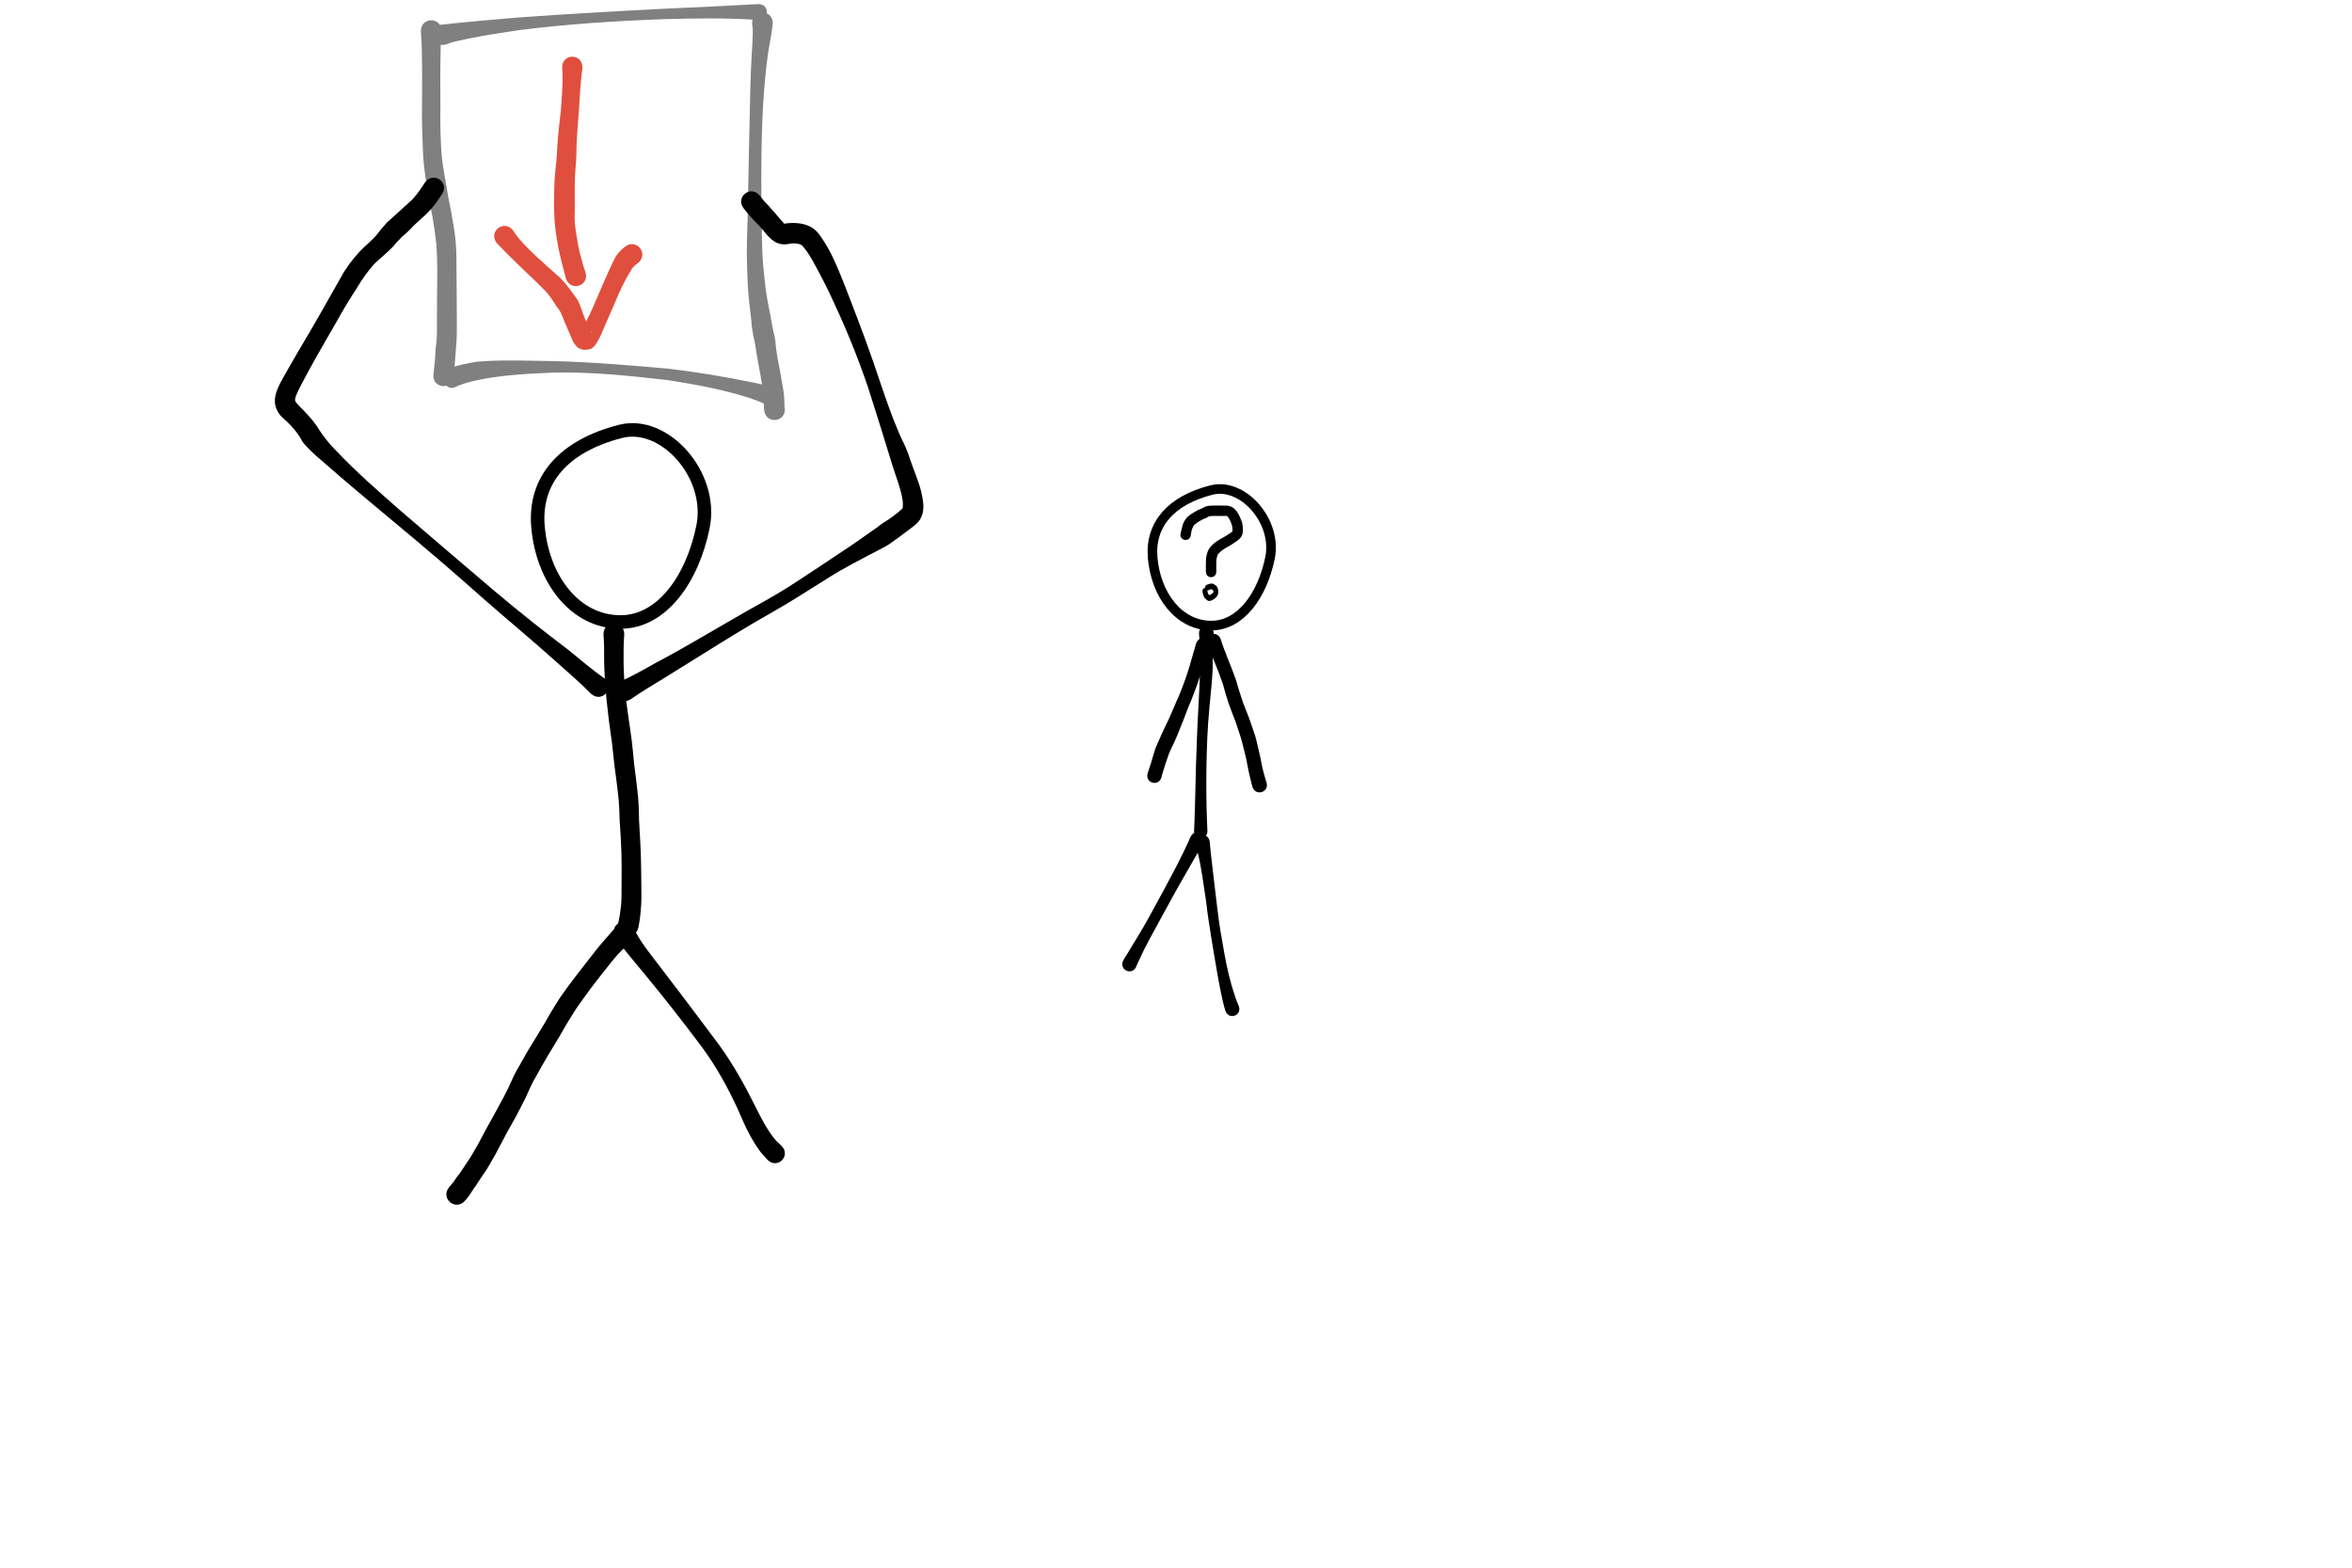 <?xml version="1.0" encoding="UTF-8" standalone="no"?>
<!-- Created with Inkscape (http://www.inkscape.org/) -->

<svg
   xmlns:dc="http://purl.org/dc/elements/1.1/"
   xmlns:cc="http://creativecommons.org/ns#"
   xmlns:rdf="http://www.w3.org/1999/02/22-rdf-syntax-ns#"
   xmlns:svg="http://www.w3.org/2000/svg"
   xmlns="http://www.w3.org/2000/svg"
   xmlns:sodipodi="http://sodipodi.sourceforge.net/DTD/sodipodi-0.dtd"
   xmlns:inkscape="http://www.inkscape.org/namespaces/inkscape"
   width="300"
   height="200"
   id="svg2"
   version="1.1"
   inkscape:version="0.48.0 r9654"
   sodipodi:docname="user-settings.svg"
   inkscape:export-filename="/home/sg/Bilder/Eigene Entwürfe/tweedback/comics/user-settings/user-settings.png"
   inkscape:export-xdpi="90"
   inkscape:export-ydpi="90">
  <defs
     id="defs4">
    <inkscape:path-effect
       effect="skeletal"
       id="path-effect4503"
       is_visible="true"
       pattern="M 0,5 10,10 10,0 z"
       copytype="single_stretched"
       prop_scale="1"
       scale_y_rel="false"
       spacing="0"
       normal_offset="0"
       tang_offset="0"
       prop_units="false"
       vertical_pattern="false"
       fuse_tolerance="0" />
    <inkscape:path-effect
       effect="skeletal"
       id="path-effect4499"
       is_visible="true"
       pattern="M 0,5 10,10 10,0 z"
       copytype="single_stretched"
       prop_scale="1"
       scale_y_rel="false"
       spacing="0"
       normal_offset="0"
       tang_offset="0"
       prop_units="false"
       vertical_pattern="false"
       fuse_tolerance="0" />
    <inkscape:path-effect
       effect="skeletal"
       id="path-effect4457"
       is_visible="true"
       pattern="M 0,5 10,10 10,0 z"
       copytype="single_stretched"
       prop_scale="1"
       scale_y_rel="false"
       spacing="0"
       normal_offset="0"
       tang_offset="0"
       prop_units="false"
       vertical_pattern="false"
       fuse_tolerance="0" />
    <inkscape:path-effect
       effect="skeletal"
       id="path-effect4449"
       is_visible="true"
       pattern="m -127.245,797.303 10,5 0,-10 z"
       copytype="single_stretched"
       prop_scale="1"
       scale_y_rel="false"
       spacing="0"
       normal_offset="0"
       tang_offset="0"
       prop_units="false"
       vertical_pattern="false"
       fuse_tolerance="0" />
    <inkscape:path-effect
       effect="skeletal"
       id="path-effect4445"
       is_visible="true"
       pattern="m -127.245,797.303 10,5 0,-10 z"
       copytype="single_stretched"
       prop_scale="1"
       scale_y_rel="false"
       spacing="0"
       normal_offset="0"
       tang_offset="0"
       prop_units="false"
       vertical_pattern="false"
       fuse_tolerance="0" />
    <inkscape:path-effect
       effect="skeletal"
       id="path-effect4439"
       is_visible="true"
       pattern="m -127.245,797.303 10,5 0,-10 z"
       copytype="single_stretched"
       prop_scale="1"
       scale_y_rel="false"
       spacing="0"
       normal_offset="0"
       tang_offset="0"
       prop_units="false"
       vertical_pattern="false"
       fuse_tolerance="0" />
    <inkscape:path-effect
       effect="skeletal"
       id="path-effect4435"
       is_visible="true"
       pattern="m 92.755,790.803 10,5 0,-10 z"
       copytype="single_stretched"
       prop_scale="1"
       scale_y_rel="false"
       spacing="0"
       normal_offset="0"
       tang_offset="0"
       prop_units="false"
       vertical_pattern="false"
       fuse_tolerance="0" />
    <inkscape:path-effect
       effect="skeletal"
       id="path-effect4431"
       is_visible="true"
       pattern="m 93.255,789.303 10,5 0,-10 z"
       copytype="single_stretched"
       prop_scale="1"
       scale_y_rel="false"
       spacing="0"
       normal_offset="0"
       tang_offset="0"
       prop_units="false"
       vertical_pattern="false"
       fuse_tolerance="0" />
    <inkscape:path-effect
       effect="skeletal"
       id="path-effect4427"
       is_visible="true"
       pattern="m 93.255,789.303 10,5 0,-10 z"
       copytype="single_stretched"
       prop_scale="1"
       scale_y_rel="false"
       spacing="0"
       normal_offset="0"
       tang_offset="0"
       prop_units="false"
       vertical_pattern="false"
       fuse_tolerance="0" />
    <inkscape:path-effect
       effect="skeletal"
       id="path-effect4423"
       is_visible="true"
       pattern="m 93.255,789.303 10,5 0,-10 z"
       copytype="single_stretched"
       prop_scale="1"
       scale_y_rel="false"
       spacing="0"
       normal_offset="0"
       tang_offset="0"
       prop_units="false"
       vertical_pattern="false"
       fuse_tolerance="0" />
    <inkscape:path-effect
       effect="skeletal"
       id="path-effect4417"
       is_visible="true"
       pattern="M 0,5 10,10 10,0 z"
       copytype="single_stretched"
       prop_scale="1"
       scale_y_rel="false"
       spacing="0"
       normal_offset="0"
       tang_offset="0"
       prop_units="false"
       vertical_pattern="false"
       fuse_tolerance="0" />
    <inkscape:path-effect
       effect="skeletal"
       id="path-effect4413"
       is_visible="true"
       pattern="M 0,5 10,10 10,0 z"
       copytype="single_stretched"
       prop_scale="1"
       scale_y_rel="false"
       spacing="0"
       normal_offset="0"
       tang_offset="0"
       prop_units="false"
       vertical_pattern="false"
       fuse_tolerance="0" />
    <inkscape:path-effect
       effect="skeletal"
       id="path-effect4409"
       is_visible="true"
       pattern="M 0,5 10,10 10,0 z"
       copytype="single_stretched"
       prop_scale="1"
       scale_y_rel="false"
       spacing="0"
       normal_offset="0"
       tang_offset="0"
       prop_units="false"
       vertical_pattern="false"
       fuse_tolerance="0" />
    <inkscape:path-effect
       effect="skeletal"
       id="path-effect4405"
       is_visible="true"
       pattern="M 0,5 10,10 10,0 z"
       copytype="single_stretched"
       prop_scale="1"
       scale_y_rel="false"
       spacing="0"
       normal_offset="0"
       tang_offset="0"
       prop_units="false"
       vertical_pattern="false"
       fuse_tolerance="0" />
    <inkscape:path-effect
       effect="skeletal"
       id="path-effect4401"
       is_visible="true"
       pattern="M 0,5 10,10 10,0 z"
       copytype="single_stretched"
       prop_scale="1"
       scale_y_rel="false"
       spacing="0"
       normal_offset="0"
       tang_offset="0"
       prop_units="false"
       vertical_pattern="false"
       fuse_tolerance="0" />
    <inkscape:path-effect
       effect="skeletal"
       id="path-effect4397"
       is_visible="true"
       pattern="M 0,5 10,10 10,0 z"
       copytype="single_stretched"
       prop_scale="1"
       scale_y_rel="false"
       spacing="0"
       normal_offset="0"
       tang_offset="0"
       prop_units="false"
       vertical_pattern="false"
       fuse_tolerance="0" />
    <inkscape:path-effect
       effect="skeletal"
       id="path-effect4393"
       is_visible="true"
       pattern="M 0,5 10,10 10,0 z"
       copytype="single_stretched"
       prop_scale="1"
       scale_y_rel="false"
       spacing="0"
       normal_offset="0"
       tang_offset="0"
       prop_units="false"
       vertical_pattern="false"
       fuse_tolerance="0" />
    <inkscape:path-effect
       effect="skeletal"
       id="path-effect4387"
       is_visible="true"
       pattern="M 0,5 10,10 10,0 z"
       copytype="single_stretched"
       prop_scale="1"
       scale_y_rel="false"
       spacing="0"
       normal_offset="0"
       tang_offset="0"
       prop_units="false"
       vertical_pattern="false"
       fuse_tolerance="0" />
    <marker
       inkscape:stockid="DotL"
       orient="auto"
       refY="0"
       refX="0"
       id="DotL"
       style="overflow:visible">
      <path
         id="path3820"
         d="m -2.5,-1 c 0,2.76 -2.24,5 -5,5 -2.76,0 -5,-2.24 -5,-5 0,-2.76 2.24,-5 5,-5 2.76,0 5,2.24 5,5 z"
         style="fill-rule:evenodd;stroke:#000000;stroke-width:1pt;marker-start:none;marker-end:none"
         transform="matrix(0.8,0,0,0.8,5.92,0.8)"
         inkscape:connector-curvature="0" />
    </marker>
  </defs>
  <sodipodi:namedview
     id="base"
     pagecolor="#ffffff"
     bordercolor="#666666"
     borderopacity="1.0"
     inkscape:pageopacity="0.0"
     inkscape:pageshadow="2"
     inkscape:zoom="2.8284271"
     inkscape:cx="184.68133"
     inkscape:cy="139.15612"
     inkscape:document-units="px"
     inkscape:current-layer="layer1"
     showgrid="false"
     inkscape:window-width="1680"
     inkscape:window-height="973"
     inkscape:window-x="0"
     inkscape:window-y="24"
     inkscape:window-maximized="1" />
  <g
     inkscape:label="Ebene 1"
     inkscape:groupmode="layer"
     id="layer1"
     transform="translate(0,-852.362)">
    <path
       style="fill:none;stroke:#000000;stroke-width:1.726;stroke-linecap:round;stroke-linejoin:round;stroke-miterlimit:4;stroke-opacity:1"
       d="m 89.672,919.556 c -1.361,6.715 -5.268,12.158 -10.526,12.158 -5.814,0 -9.946,-5.468 -10.526,-12.158 -0.522,-6.019 3.33,-10.314 10.526,-12.158 5.632,-1.443 11.86,5.577 10.526,12.158 z"
       id="path4419"
       inkscape:connector-curvature="0"
       sodipodi:nodetypes="sssss"
       inkscape:export-filename="/home/sg/Bilder/Eigene Entwürfe/tweedback/comics/user-settings/user-settings.png"
       inkscape:export-xdpi="90"
       inkscape:export-ydpi="90" />
    <path
       style="fill:#000000;fill-opacity:1;stroke:none"
       id="path3816"
       d="m 79.624,933.293 c -0.095,1.096 -0.089,2.199 -0.086,3.299 7.1e-4,1.295 0.084,2.591 0.194,3.88 0.096,1.176 0.286,2.34 0.442,3.509 0.151,0.939 0.265,1.883 0.402,2.825 0.123,1.031 0.213,2.066 0.318,3.1 0.165,1.109 0.268,2.225 0.407,3.337 0.162,1.256 0.194,2.524 0.211,3.788 0.079,1.357 0.16,2.713 0.215,4.072 0.043,1.22 0.057,2.441 0.069,3.662 -0.008,1.018 0.047,2.036 -0.014,3.052 -0.063,0.766 -0.108,1.53 -0.252,2.285 -0.064,0.341 -0.035,0.176 -0.086,0.495 -0.316,1.832 -2.906,1.385 -2.591,-0.446 l 0,0 c 0.07,-0.387 0.033,-0.196 0.111,-0.572 0.141,-0.635 0.199,-1.283 0.273,-1.929 0.071,-0.957 0.024,-1.92 0.047,-2.879 0.006,-1.194 0.011,-2.389 -0.019,-3.583 -0.039,-1.371 -0.131,-2.739 -0.224,-4.107 -0.032,-1.178 -0.07,-2.358 -0.22,-3.528 -0.141,-1.131 -0.26,-2.264 -0.43,-3.392 -0.102,-0.996 -0.219,-1.989 -0.329,-2.984 -0.145,-0.969 -0.255,-1.942 -0.401,-2.911 -0.11,-1.194 -0.299,-2.379 -0.377,-3.576 -0.124,-1.361 -0.206,-2.73 -0.226,-4.097 0.003,-1.1 0.008,-2.203 -0.086,-3.299 0,-1.875 2.652,-1.875 2.652,0 z"
       inkscape:connector-curvature="0"
       inkscape:export-filename="/home/sg/Bilder/Eigene Entwürfe/tweedback/comics/user-settings/user-settings.png"
       inkscape:export-xdpi="90"
       inkscape:export-ydpi="90" />
    <path
       style="fill:#000000;fill-opacity:1;stroke:none"
       id="path3821"
       d="m 80.82,970.75 c 0.848,1.803 2.168,3.356 3.362,4.939 2.265,2.952 4.513,5.917 6.735,8.903 2.087,2.678 3.77,5.614 5.281,8.644 0.806,1.606 1.599,3.229 2.756,4.616 0.493,0.476 0.247,0.242 0.737,0.701 1.25,1.273 -0.55,3.04 -1.8,1.767 l 0,0 c -0.535,-0.588 -0.25,-0.27 -0.854,-0.958 -1.202,-1.596 -2.023,-3.358 -2.795,-5.196 -1.337,-2.963 -2.911,-5.815 -4.861,-8.425 -2.224,-2.963 -4.503,-5.884 -6.859,-8.744 -1.373,-1.673 -2.791,-3.316 -4.077,-5.058 -0.84,-1.68 1.536,-2.867 2.375,-1.188 z"
       inkscape:connector-curvature="0"
       inkscape:export-filename="/home/sg/Bilder/Eigene Entwürfe/tweedback/comics/user-settings/user-settings.png"
       inkscape:export-xdpi="90"
       inkscape:export-ydpi="90" />
    <path
       style="fill:#000000;fill-opacity:1;stroke:none"
       id="path3034"
       d="m 80.003,120.612 c -0.806,0.648 -1.473,1.443 -2.118,2.246 -0.814,0.996 -1.592,2.02 -2.381,3.035 -0.676,0.925 -1.367,1.841 -2.011,2.789 -0.597,0.959 -1.216,1.905 -1.761,2.895 -0.557,1.02 -1.206,1.985 -1.789,2.99 -0.539,0.898 -1.044,1.815 -1.553,2.731 -0.525,0.836 -0.892,1.753 -1.303,2.646 -0.428,0.857 -0.858,1.714 -1.309,2.559 -0.433,0.808 -0.919,1.586 -1.337,2.401 -0.389,0.744 -0.779,1.486 -1.173,2.227 -0.424,0.712 -0.8,1.451 -1.248,2.149 -0.452,0.654 -0.897,1.31 -1.322,1.981 -0.354,0.459 -0.632,0.967 -0.981,1.429 -0.104,0.164 -0.245,0.298 -0.364,0.45 -1.202,1.454 -3.259,-0.246 -2.057,-1.7 l 0,0 c 0.127,-0.15 0.238,-0.257 0.352,-0.418 0.35,-0.332 0.522,-0.834 0.882,-1.162 0.44,-0.665 0.892,-1.322 1.327,-1.991 0.415,-0.621 0.747,-1.29 1.137,-1.925 0.387,-0.754 0.809,-1.488 1.199,-2.24 0.446,-0.808 0.908,-1.606 1.336,-2.424 0.442,-0.794 0.872,-1.595 1.271,-2.411 0.455,-0.944 0.828,-1.929 1.396,-2.815 0.53,-0.915 1.014,-1.857 1.589,-2.745 0.576,-0.984 1.205,-1.935 1.775,-2.922 0.58,-1.063 1.216,-2.092 1.87,-3.112 0.676,-0.988 1.397,-1.944 2.128,-2.893 0.794,-1.024 1.589,-2.046 2.386,-3.067 0.697,-0.885 1.447,-1.725 2.192,-2.569 1.318,-1.318 3.182,0.546 1.864,1.864 z"
       inkscape:connector-curvature="0"
       transform="translate(0,852.362)"
       inkscape:export-filename="/home/sg/Bilder/Eigene Entwürfe/tweedback/comics/user-settings/user-settings.png"
       inkscape:export-xdpi="90"
       inkscape:export-ydpi="90" />
    <path
       style="fill:#808080;fill-opacity:1;stroke:none"
       id="path3044"
       d="m 56.321,3.989 c -0.123,1.38 -0.129,2.768 -0.149,4.153 -0.033,1.856 0.002,3.712 0.004,5.567 -0.045,1.815 0.014,3.626 0.107,5.438 0.087,1.43 0.339,2.837 0.598,4.243 0.19,1.228 0.41,2.447 0.672,3.661 0.205,1.23 0.439,2.457 0.565,3.698 0.112,1.281 0.106,2.569 0.11,3.854 0.009,1.173 0.022,2.347 0.028,3.52 0.003,0.964 0.016,1.928 0.014,2.892 0.003,0.983 0.01,1.963 -0.075,2.943 -0.08,0.81 -0.107,1.623 -0.183,2.433 -0.075,0.533 -0.126,1.067 -0.161,1.604 -0.152,1.816 -2.72,1.602 -2.568,-0.214 l 0,0 c 0.055,-0.552 0.111,-1.103 0.176,-1.654 0.093,-0.796 0.063,-1.606 0.202,-2.399 0.087,-0.903 0.082,-1.805 0.068,-2.712 -0.001,-0.965 0.012,-1.929 0.018,-2.894 0.009,-1.167 0.027,-2.334 0.028,-3.501 -0.012,-1.205 -0.025,-2.411 -0.134,-3.612 -0.124,-1.154 -0.297,-2.302 -0.497,-3.445 -0.259,-1.243 -0.52,-2.486 -0.689,-3.746 -0.252,-1.51 -0.448,-3.029 -0.512,-4.56 -0.077,-1.848 -0.147,-3.696 -0.119,-5.547 0.002,-1.856 0.037,-3.712 0.004,-5.567 -0.02,-1.385 -0.026,-2.773 -0.149,-4.153 0,-1.869 2.643,-1.869 2.643,0 z"
       inkscape:connector-curvature="0"
       transform="translate(0,852.362)"
       inkscape:export-filename="/home/sg/Bilder/Eigene Entwürfe/tweedback/comics/user-settings/user-settings.png"
       inkscape:export-xdpi="90"
       inkscape:export-ydpi="90" />
    <path
       style="fill:#808080;fill-opacity:1;stroke:none"
       id="path3050"
       d="M 56.174,3.16 C 59.444,2.797 62.724,2.521 66.002,2.238 72.268,1.79 78.542,1.428 84.817,1.109 88.796,0.95 92.773,0.733 96.75,0.52 98.185,0.531 98.169,2.56 96.734,2.549 l 0,0 C 92.788,2.27 88.827,2.333 84.874,2.436 78.631,2.662 72.39,3.062 66.19,3.846 c -2.144,0.318 -4.278,0.632 -6.401,1.072 -0.444,0.092 -1.767,0.369 -2.307,0.53 -0.191,0.057 -0.372,0.141 -0.558,0.212 -1.768,0.53 -2.518,-1.97 -0.75,-2.5 z"
       inkscape:connector-curvature="0"
       transform="translate(0,852.362)"
       inkscape:export-filename="/home/sg/Bilder/Eigene Entwürfe/tweedback/comics/user-settings/user-settings.png"
       inkscape:export-xdpi="90"
       inkscape:export-ydpi="90" />
    <path
       style="fill:#808080;fill-opacity:1;stroke:none"
       id="path3052"
       d="m 98.571,2.989 c -0.073,0.582 -0.105,0.871 -0.21,1.512 -0.268,1.636 -0.231,1.106 -0.471,2.887 -0.229,1.706 -0.26,2.266 -0.422,4.035 -0.377,4.888 -0.385,9.793 -0.348,14.693 0.062,2.452 0.013,4.909 0.196,7.356 0.048,0.639 0.184,1.915 0.253,2.58 0.144,1.537 0.467,3.045 0.764,4.557 0.083,0.642 0.25,1.267 0.365,1.904 0.199,0.66 0.226,1.353 0.301,2.033 0.123,0.897 0.279,1.788 0.474,2.672 0.137,0.849 0.304,1.692 0.44,2.541 0.101,0.636 0.136,1.279 0.151,1.922 0.004,0.286 -0.035,0.187 0.029,0.319 0.257,1.856 -2.368,2.219 -2.624,0.363 l 0,0 c -0.044,-0.473 -0.036,-0.261 -0.037,-0.637 -0.005,-0.535 -0.016,-1.071 -0.076,-1.604 -0.098,-0.802 -0.259,-1.593 -0.38,-2.391 -0.181,-0.946 -0.358,-1.893 -0.511,-2.844 -0.1,-0.65 -0.174,-1.304 -0.363,-1.937 -0.099,-0.653 -0.241,-1.298 -0.261,-1.961 -0.171,-1.593 -0.406,-3.181 -0.469,-4.784 -0.053,-1.432 -0.118,-2.869 -0.112,-4.302 0.007,-1.933 0.125,-3.866 0.133,-5.8 0.105,-4.93 0.181,-9.861 0.31,-14.791 0.073,-2.16 0.059,-2.076 0.168,-4.135 0.026,-0.497 0.138,-2.226 0.147,-2.833 0.011,-0.689 -0.015,-0.751 -0.09,-1.356 0,-1.869 2.643,-1.869 2.643,0 z"
       inkscape:connector-curvature="0"
       transform="translate(0,852.362)"
       inkscape:export-filename="/home/sg/Bilder/Eigene Entwürfe/tweedback/comics/user-settings/user-settings.png"
       inkscape:export-xdpi="90"
       inkscape:export-ydpi="90" />
    <path
       style="fill:#808080;fill-opacity:1;stroke:none"
       id="path3054"
       d="m 57.354,899.278 c 1.181,-0.315 2.357,-0.618 3.558,-0.778 3.243,-0.264 6.499,-0.111 9.747,-0.068 4.894,0.121 9.778,0.544 14.659,0.974 3.534,0.414 7.058,1.008 10.562,1.719 0.997,0.193 1.99,0.424 2.961,0.766 1.318,0.594 0.65,2.939 -0.668,2.345 l 0,0 c -0.837,-0.493 -1.731,-0.809 -2.62,-1.118 -3.389,-1.081 -6.863,-1.715 -10.329,-2.255 -4.837,-0.56 -9.689,-1.064 -14.551,-0.971 -3.179,0.143 -6.373,0.274 -9.519,0.914 -1.063,0.216 -2.132,0.473 -3.14,0.962 -1.399,0.586 -2.058,-1.902 -0.659,-2.488 z"
       inkscape:connector-curvature="0"
       inkscape:export-filename="/home/sg/Bilder/Eigene Entwürfe/tweedback/comics/user-settings/user-settings.png"
       inkscape:export-xdpi="90"
       inkscape:export-ydpi="90" />
    <path
       style="fill:#e04f3d;fill-opacity:1;stroke:none"
       id="path3056"
       d="m 74.295,8.609 c -0.249,1.872 -0.353,3.763 -0.465,5.648 -0.125,1.561 -0.25,3.122 -0.301,4.688 0.021,1.056 -0.09,2.104 -0.163,3.155 -0.049,0.681 -0.058,1.363 -0.058,2.046 0.003,0.521 0.006,1.042 0.008,1.563 0.01,0.571 -0.009,1.141 -0.024,1.711 -0.032,0.826 0.085,1.648 0.216,2.461 0.133,0.906 0.289,1.812 0.528,2.697 0.227,0.698 0.354,1.449 0.637,2.127 0.572,1.763 -1.921,2.573 -2.494,0.81 l 0,0 c -0.216,-0.765 -0.386,-1.544 -0.602,-2.31 -0.235,-0.965 -0.442,-1.939 -0.583,-2.923 -0.15,-0.947 -0.27,-1.902 -0.289,-2.861 -0.015,-0.569 -0.034,-1.139 -0.026,-1.708 4.85e-4,-0.535 0.001,-1.07 0.015,-1.606 0.022,-0.744 0.053,-1.488 0.13,-2.229 0.106,-1.018 0.231,-2.033 0.251,-3.057 0.107,-1.576 0.274,-3.146 0.459,-4.715 0.131,-1.828 0.307,-3.665 0.171,-5.498 0,-1.831 2.589,-1.831 2.589,0 z"
       inkscape:connector-curvature="0"
       transform="translate(0,852.362)"
       inkscape:export-filename="/home/sg/Bilder/Eigene Entwürfe/tweedback/comics/user-settings/user-settings.png"
       inkscape:export-xdpi="90"
       inkscape:export-ydpi="90" />
    <path
       style="fill:#e04f3d;fill-opacity:1;stroke:none"
       id="path3058"
       d="m 65.472,29.444 c 0.761,1.185 1.796,2.189 2.814,3.156 1.012,0.951 2.064,1.858 3.097,2.785 0.58,0.56 1.061,1.194 1.538,1.838 0.229,0.363 0.515,0.671 0.748,1.033 0.333,0.617 0.511,1.298 0.765,1.949 0.329,0.731 0.582,1.508 0.976,2.208 0.03,0.03 0.106,0.131 0.09,0.091 -0.199,-0.468 -0.548,-0.402 -1.14,-0.465 -0.087,-0.009 -0.174,0.15 -0.245,0.097 -0.06,-0.044 0.083,-0.124 0.122,-0.188 0.098,-0.161 0.193,-0.325 0.29,-0.488 0.856,-1.544 1.505,-3.188 2.202,-4.806 0.534,-1.246 1.085,-2.484 1.686,-3.699 0.307,-0.591 0.782,-1.058 1.292,-1.473 1.489,-1.158 3.126,0.948 1.637,2.105 l 0,0 c -0.256,0.165 -0.49,0.387 -0.688,0.612 -0.674,1.085 -1.275,2.211 -1.782,3.385 -0.729,1.667 -1.421,3.35 -2.17,5.008 -0.269,0.574 -0.758,1.783 -1.464,1.951 -1.134,0.27 -1.671,-0.131 -2.152,-0.983 -0.359,-0.791 -0.663,-1.605 -1.031,-2.393 -0.217,-0.514 -0.396,-1.052 -0.671,-1.537 -0.195,-0.312 -0.479,-0.589 -0.642,-0.93 -0.333,-0.522 -0.682,-1.023 -1.093,-1.492 -0.981,-0.988 -1.976,-1.96 -2.996,-2.907 -1.128,-1.089 -2.247,-2.189 -3.324,-3.328 -1.083,-1.516 1.061,-3.047 2.144,-1.531 z"
       inkscape:connector-curvature="0"
       transform="translate(0,852.362)"
       inkscape:export-filename="/home/sg/Bilder/Eigene Entwürfe/tweedback/comics/user-settings/user-settings.png"
       inkscape:export-xdpi="90"
       inkscape:export-ydpi="90" />
    <path
       style="fill:#000000;fill-opacity:1;stroke:none"
       id="path3060"
       d="m 79.044,86.988 c 1.618,-0.741 3.171,-1.615 4.719,-2.49 3.197,-1.672 6.282,-3.546 9.412,-5.339 0.646,-0.373 1.29,-0.75 1.938,-1.119 1.235,-0.703 2.811,-1.558 4.032,-2.287 1.88,-1.121 3.692,-2.351 5.518,-3.557 2.012,-1.361 4.074,-2.661 6.038,-4.093 0.364,-0.269 0.749,-0.508 1.112,-0.775 0.249,-0.183 0.157,-0.071 0.248,-0.192 0.388,-0.313 0.815,-0.574 1.236,-0.839 0.534,-0.342 1.015,-0.754 1.509,-1.149 0.049,-0.049 0.565,-0.506 0.326,-0.353 0.092,-0.521 -0.006,-1.053 -0.109,-1.565 -0.286,-1.318 -0.795,-2.568 -1.19,-3.854 -1.013,-3.306 -2.036,-6.609 -3.094,-9.901 -1.253,-3.692 -2.708,-7.31 -4.36,-10.841 -0.738,-1.645 -1.562,-3.246 -2.423,-4.828 -0.438,-0.79 -0.878,-1.604 -1.474,-2.29 -0.228,-0.318 -0.456,-0.374 -0.808,-0.429 -0.439,-0.089 -0.813,-0.021 -1.236,0.063 -1.146,0.158 -1.883,-0.378 -2.612,-1.186 -0.435,-0.513 -0.846,-1.063 -1.344,-1.519 -0.418,-0.44 -0.829,-0.888 -1.219,-1.352 -0.263,-0.334 -0.134,-0.17 -0.388,-0.49 -1.156,-1.44 0.88,-3.075 2.036,-1.635 l 0,0 c 0.258,0.318 0.134,0.164 0.372,0.462 0.326,0.412 0.724,0.762 1.056,1.17 0.493,0.52 0.937,1.084 1.405,1.627 0.084,0.092 0.192,0.162 0.263,0.264 0.021,0.029 -0.096,0.012 -0.095,0.047 4.5e-5,0.015 0.028,0.009 0.043,0.013 0.72,-0.127 1.44,-0.147 2.166,-0.031 1.022,0.184 1.763,0.565 2.392,1.414 0.629,0.863 1.181,1.784 1.643,2.746 0.806,1.673 1.47,3.405 2.135,5.138 1.426,3.68 2.81,7.375 4.038,11.127 0.725,2.098 1.434,4.201 2.317,6.239 0.615,1.419 0.671,1.327 1.171,2.625 0.107,0.277 0.19,0.562 0.285,0.843 0.45,1.349 1.042,2.651 1.391,4.034 0.217,0.932 0.409,1.891 0.183,2.842 -0.279,0.855 -0.585,1.177 -1.275,1.703 -0.555,0.398 -1.082,0.834 -1.638,1.232 -0.34,0.249 -0.688,0.485 -1.024,0.738 -0.538,0.402 -1.136,0.707 -1.734,1.01 -2.146,1.125 -4.313,2.213 -6.361,3.516 -1.884,1.163 -3.74,2.376 -5.643,3.508 -1.323,0.787 -2.672,1.528 -3.998,2.31 -0.642,0.379 -1.278,0.768 -1.918,1.152 -3.083,1.872 -6.12,3.817 -9.196,5.701 -1.494,0.922 -3.011,1.812 -4.452,2.814 -1.573,0.983 -2.964,-1.242 -1.39,-2.225 z"
       inkscape:connector-curvature="0"
       transform="translate(0,852.362)"
       inkscape:export-filename="/home/sg/Bilder/Eigene Entwürfe/tweedback/comics/user-settings/user-settings.png"
       inkscape:export-xdpi="90"
       inkscape:export-ydpi="90" />
    <path
       style="fill:#000000;fill-opacity:1;stroke:none"
       id="path3062"
       d="M 75.402,88.522 C 74.053,87.155 72.598,85.898 71.166,84.621 68.093,81.854 64.905,79.221 61.796,76.496 57.941,73.052 54.007,69.697 50.027,66.399 47.123,63.968 44.202,61.555 41.363,59.048 40.395,58.224 39.415,57.394 38.615,56.4 38.208,55.61 37.694,54.915 37.079,54.276 36.618,53.73 35.97,53.33 35.567,52.733 c -0.099,-0.146 -0.174,-0.306 -0.261,-0.46 -0.543,-1.19 -0.094,-2.348 0.455,-3.438 0.728,-1.355 1.525,-2.672 2.284,-4.01 0.991,-1.664 1.972,-3.331 2.927,-5.017 0.849,-1.484 1.683,-2.977 2.531,-4.463 0.64,-1.194 1.471,-2.263 2.381,-3.26 0.759,-0.8 1.653,-1.469 2.335,-2.339 0.344,-0.496 0.775,-0.921 1.161,-1.381 0.366,-0.326 0.694,-0.628 1.061,-0.957 0.57,-0.501 1.117,-1.027 1.685,-1.53 0.46,-0.377 0.851,-0.83 1.192,-1.315 0.33,-0.391 0.588,-0.83 0.869,-1.255 1.059,-1.534 3.229,-0.037 2.17,1.498 l 0,0 c -0.334,0.442 -0.585,0.948 -0.957,1.364 -0.475,0.585 -0.982,1.147 -1.565,1.628 -0.549,0.494 -1.093,0.996 -1.596,1.537 -0.289,0.281 -0.586,0.584 -0.902,0.811 -0.404,0.424 -0.83,0.826 -1.186,1.296 -0.767,0.814 -1.66,1.486 -2.454,2.272 -0.793,0.9 -1.491,1.872 -2.1,2.905 -0.919,1.416 -1.808,2.852 -2.616,4.335 -0.958,1.668 -1.929,3.328 -2.869,5.005 -0.701,1.319 -1.463,2.606 -2.104,3.955 -0.154,0.346 -0.385,0.798 -0.371,1.164 0.031,0.331 1.039,1.173 1.255,1.465 0.672,0.71 1.331,1.44 1.818,2.294 0.639,0.946 1.336,1.849 2.152,2.653 2.577,2.72 5.402,5.19 8.219,7.655 3.928,3.368 7.849,6.744 11.799,10.088 3.157,2.67 6.387,5.244 9.688,7.734 1.502,1.215 2.961,2.49 4.551,3.59 1.388,1.214 -0.329,3.177 -1.717,1.962 z"
       inkscape:connector-curvature="0"
       transform="translate(0,852.362)"
       inkscape:export-filename="/home/sg/Bilder/Eigene Entwürfe/tweedback/comics/user-settings/user-settings.png"
       inkscape:export-xdpi="90"
       inkscape:export-ydpi="90" />
    <path
       inkscape:export-ydpi="90"
       inkscape:export-xdpi="90"
       inkscape:export-filename="/home/sg/Bilder/Eigene Entwürfe/tweedback/comics/user-settings/user-settings.png"
       sodipodi:nodetypes="sssss"
       inkscape:connector-curvature="0"
       id="path3042"
       d="m 161.993,923.527 c -0.968,4.774 -3.746,8.645 -7.485,8.645 -4.134,0 -7.072,-3.888 -7.485,-8.645 -0.371,-4.279 2.368,-7.334 7.485,-8.645 4.004,-1.026 8.433,3.966 7.485,8.645 z"
       style="fill:none;stroke:#000000;stroke-width:1.227;stroke-linecap:round;stroke-linejoin:round;stroke-miterlimit:4;stroke-opacity:1" />
    <path
       style="fill:#000000;fill-opacity:1;stroke:none"
       id="path3045"
       d="m 154.807,933.179 c -0.109,1.144 -0.109,2.296 -0.119,3.444 0.023,1.923 -0.23,3.831 -0.402,5.742 -0.275,2.748 -0.372,5.507 -0.407,8.267 -0.026,2.172 -0.007,4.343 0.075,6.513 0.035,0.866 0.016,0.453 0.056,1.238 0.001,1.206 -1.704,1.207 -1.705,10e-4 l 0,0 c 0.038,-0.786 0.019,-0.373 0.054,-1.24 0.086,-2.18 0.115,-4.361 0.171,-6.542 0.088,-2.778 0.181,-5.557 0.347,-8.332 0.085,-1.882 0.221,-3.762 0.178,-5.647 -0.01,-1.148 -0.01,-2.3 -0.119,-3.444 0,-1.322 1.87,-1.322 1.87,0 z"
       inkscape:connector-curvature="0" />
    <path
       style="fill:#000000;fill-opacity:1;stroke:none"
       id="path3057"
       d="m 153.526,959.922 c -0.764,1.21 -1.46,2.461 -2.172,3.702 -1.223,2.096 -2.374,4.233 -3.537,6.362 -0.865,1.589 -1.763,3.165 -2.499,4.82 -0.142,0.295 -0.28,0.591 -0.398,0.897 -0.557,1.175 -2.219,0.386 -1.661,-0.788 l 0,0 c 0.167,-0.308 0.346,-0.607 0.544,-0.896 0.932,-1.568 1.922,-3.101 2.785,-4.71 1.179,-2.115 2.319,-4.251 3.446,-6.394 0.634,-1.262 1.28,-2.522 1.837,-3.82 0.585,-1.169 2.238,-0.342 1.654,0.827 z"
       inkscape:connector-curvature="0" />
    <path
       style="fill:#000000;fill-opacity:1;stroke:none"
       id="path3059"
       d="m 154.292,959.682 c 0.156,1.881 0.424,3.751 0.629,5.627 0.235,1.911 0.425,3.827 0.732,5.728 0.153,0.948 0.331,1.892 0.494,2.839 0.341,1.953 0.793,3.892 1.438,5.768 0.117,0.369 0.276,0.722 0.427,1.077 0.436,1.203 -1.266,1.82 -1.702,0.617 l 0,0 c -0.125,-0.409 -0.256,-0.818 -0.338,-1.238 -0.452,-1.987 -0.789,-3.998 -1.123,-6.008 -0.232,-1.447 -0.489,-2.89 -0.697,-4.34 -0.558,-3.887 0.153,0.922 -0.385,-2.885 -0.065,-0.461 -0.14,-0.922 -0.21,-1.382 -0.272,-1.827 -0.533,-3.671 -1.088,-5.438 -0.258,-1.288 1.564,-1.653 1.822,-0.364 z"
       inkscape:connector-curvature="0" />
    <path
       style="fill:#000000;fill-opacity:1;stroke:none"
       id="path3061"
       d="m 154.33,935.087 c -0.441,0.897 -0.726,1.86 -1.021,2.811 -0.423,1.306 -0.885,2.599 -1.394,3.874 -0.432,0.959 -0.758,1.959 -1.162,2.929 -0.216,0.518 -0.41,1.044 -0.629,1.56 -0.106,0.276 -0.241,0.54 -0.357,0.812 -0.163,0.37 -0.369,0.72 -0.517,1.097 -0.217,0.47 -0.359,0.968 -0.53,1.455 -0.191,0.629 -0.421,1.246 -0.572,1.887 -0.338,1.249 -2.104,0.772 -1.767,-0.478 l 0,0 c 0.198,-0.664 0.454,-1.309 0.623,-1.982 0.168,-0.532 0.293,-1.081 0.527,-1.589 0.159,-0.374 0.338,-0.74 0.495,-1.115 0.122,-0.296 0.261,-0.583 0.398,-0.871 0.245,-0.489 0.474,-0.986 0.707,-1.482 0.432,-0.941 0.802,-1.908 1.24,-2.847 0.502,-1.22 0.961,-2.46 1.336,-3.726 0.285,-0.999 0.586,-1.993 0.866,-2.993 0.465,-1.241 2.22,-0.583 1.755,0.658 z"
       inkscape:connector-curvature="0" />
    <path
       style="fill:#000000;fill-opacity:1;stroke:none"
       id="path3063"
       d="m 155.702,933.896 c 0.235,0.819 0.565,1.607 0.872,2.401 0.371,0.915 0.724,1.837 1.061,2.764 0.237,0.817 0.473,1.632 0.748,2.438 0.248,0.775 0.576,1.521 0.866,2.28 0.248,0.658 0.466,1.327 0.695,1.992 0.209,0.597 0.362,1.208 0.494,1.826 0.144,0.663 0.326,1.316 0.439,1.986 0.101,0.55 0.22,1.101 0.38,1.638 0.093,0.314 0.168,0.628 0.278,0.935 0.421,1.261 -1.363,1.856 -1.783,0.595 l 0,0 c -0.108,-0.345 -0.177,-0.696 -0.268,-1.046 -0.155,-0.603 -0.281,-1.214 -0.391,-1.827 -0.104,-0.639 -0.273,-1.263 -0.428,-1.891 -0.126,-0.55 -0.267,-1.097 -0.433,-1.636 -0.215,-0.648 -0.429,-1.295 -0.644,-1.943 -0.293,-0.783 -0.618,-1.553 -0.889,-2.344 -0.264,-0.801 -0.49,-1.61 -0.716,-2.422 -0.31,-0.914 -0.65,-1.816 -1.02,-2.708 -0.322,-0.8 -0.632,-1.606 -1.015,-2.379 -0.465,-1.241 1.289,-1.899 1.755,-0.658 z"
       inkscape:connector-curvature="0" />
    <path
       style="fill:#000000;fill-opacity:1;stroke:none"
       id="path3079"
       d="m 150.594,920.388 c 0.116,-0.383 0.166,-0.779 0.296,-1.158 0.108,-0.286 0.264,-0.55 0.448,-0.793 0.172,-0.173 0.362,-0.328 0.559,-0.471 0.23,-0.14 0.456,-0.289 0.694,-0.414 0.191,-0.134 0.416,-0.21 0.634,-0.287 0.182,-0.101 0.357,-0.206 0.553,-0.285 0.293,-0.1 0.604,-0.111 0.91,-0.118 0.257,-0.003 0.514,-10e-4 0.771,-4.9e-4 0.251,7.8e-4 0.502,9.9e-4 0.753,10e-4 0.411,-0.035 0.767,0.086 1.112,0.301 0.315,0.234 0.521,0.566 0.705,0.906 0.07,0.176 0.172,0.333 0.237,0.511 0.079,0.218 0.018,0.101 0.071,0.198 0.119,0.259 0.159,0.539 0.182,0.82 0.03,0.335 0.017,0.658 -0.067,0.983 -0.158,0.402 -0.476,0.664 -0.827,0.893 -0.236,0.148 -0.458,0.316 -0.694,0.463 -0.226,0.133 -0.456,0.256 -0.68,0.391 -0.179,0.094 -0.335,0.217 -0.494,0.339 -0.118,0.109 -0.231,0.226 -0.349,0.337 -0.011,0.04 -0.103,0.107 -0.11,0.19 -0.042,0.162 -0.104,0.317 -0.131,0.483 -0.026,0.205 -0.027,0.411 -0.029,0.618 -0.001,0.249 -4.1e-4,0.498 2e-5,0.748 2.4e-4,0.168 1.3e-4,0.084 3.2e-4,0.252 7.1e-4,0.938 -1.325,0.939 -1.326,10e-4 l 0,0 c -1.6e-4,-0.168 -7e-5,-0.084 -2.9e-4,-0.251 -4e-4,-0.254 -0.001,-0.508 -5.3e-4,-0.761 0.002,-0.274 0.004,-0.549 0.04,-0.822 0.04,-0.244 0.115,-0.474 0.184,-0.709 0.104,-0.278 0.256,-0.528 0.467,-0.739 0.158,-0.129 0.286,-0.296 0.453,-0.417 0.203,-0.147 0.405,-0.291 0.623,-0.414 0.222,-0.126 0.448,-0.245 0.666,-0.379 0.226,-0.131 0.435,-0.291 0.655,-0.43 0.091,-0.061 0.213,-0.147 0.287,-0.202 0.036,0.061 0.014,-0.332 0.013,-0.365 -0.001,-0.033 -0.004,-0.066 -0.006,-0.099 -0.013,-0.148 -0.03,-0.294 -0.095,-0.429 -0.074,-0.2 -0.139,-0.403 -0.236,-0.594 -0.077,-0.153 -0.165,-0.308 -0.285,-0.431 -0.059,-0.121 -0.269,-0.05 -0.366,-0.066 -0.252,-1.6e-4 -0.504,-4.2e-4 -0.757,-10e-4 -0.245,-7.1e-4 -0.489,-0.002 -0.734,10e-4 -0.157,0.004 -0.315,0.007 -0.468,0.04 -0.205,0.055 -0.363,0.239 -0.574,0.289 -0.17,0.066 -0.339,0.121 -0.491,0.225 -0.172,0.075 -0.321,0.197 -0.484,0.289 -0.111,0.088 -0.22,0.193 -0.339,0.271 -0.007,0.005 0.007,-0.017 0.01,-0.025 -0.13,0.101 -0.176,0.299 -0.26,0.433 -0.166,0.3 -0.159,0.671 -0.234,0.997 -0.228,0.91 -1.515,0.589 -1.287,-0.322 z"
       inkscape:connector-curvature="0" />
    <path
       style="fill:#000000;fill-opacity:1;stroke:none"
       id="path3081"
       d="m 153.915,926.969 c 0.206,-0.07 0.41,-0.145 0.625,-0.162 0.174,-0.009 0.311,0.086 0.452,0.19 0.156,0.072 0.232,0.214 0.31,0.378 0.077,0.168 0.098,0.352 0.096,0.54 -0.01,0.204 -0.084,0.38 -0.185,0.54 -0.094,0.12 -0.207,0.217 -0.324,0.303 -0.113,0.076 -0.229,0.147 -0.348,0.207 -0.147,0.06 -0.304,0.096 -0.456,0.037 -0.037,-0.014 -0.071,-0.039 -0.106,-0.058 -0.139,-0.085 -0.253,-0.205 -0.35,-0.348 -0.098,-0.144 -0.147,-0.319 -0.196,-0.491 -0.025,-0.087 -0.038,-0.178 -0.051,-0.269 -0.071,-0.517 0.547,-0.635 0.618,-0.118 l 0,0 c 0.006,0.051 0.013,0.102 0.026,0.151 0.027,0.095 0.047,0.195 0.102,0.274 0.031,0.064 0.091,0.106 0.143,0.142 -0.102,0.004 -0.004,0.013 0.035,-0.009 0.09,-0.039 0.176,-0.092 0.257,-0.151 0.058,-0.04 0.11,-0.091 0.161,-0.14 0.021,-0.035 0.046,-0.052 0.049,-0.106 2.1e-4,-0.045 -0.004,-0.104 -0.026,-0.15 -0.009,-0.021 -0.02,-0.04 -0.027,-0.062 -0.005,-0.016 0.047,0.04 0.038,0.026 -0.022,-0.032 -0.078,-0.021 -0.092,-0.06 -0.01,-0.007 -0.096,-0.062 -0.098,-0.072 -0.002,-0.007 0.021,0.009 0.02,6.8e-4 -7.1e-4,-0.011 -0.027,-7.1e-4 -0.023,-0.019 -0.149,-0.007 -0.292,0.049 -0.427,0.121 -0.414,0.184 -0.634,-0.509 -0.22,-0.693 z"
       inkscape:connector-curvature="0" />
  </g>
</svg>

